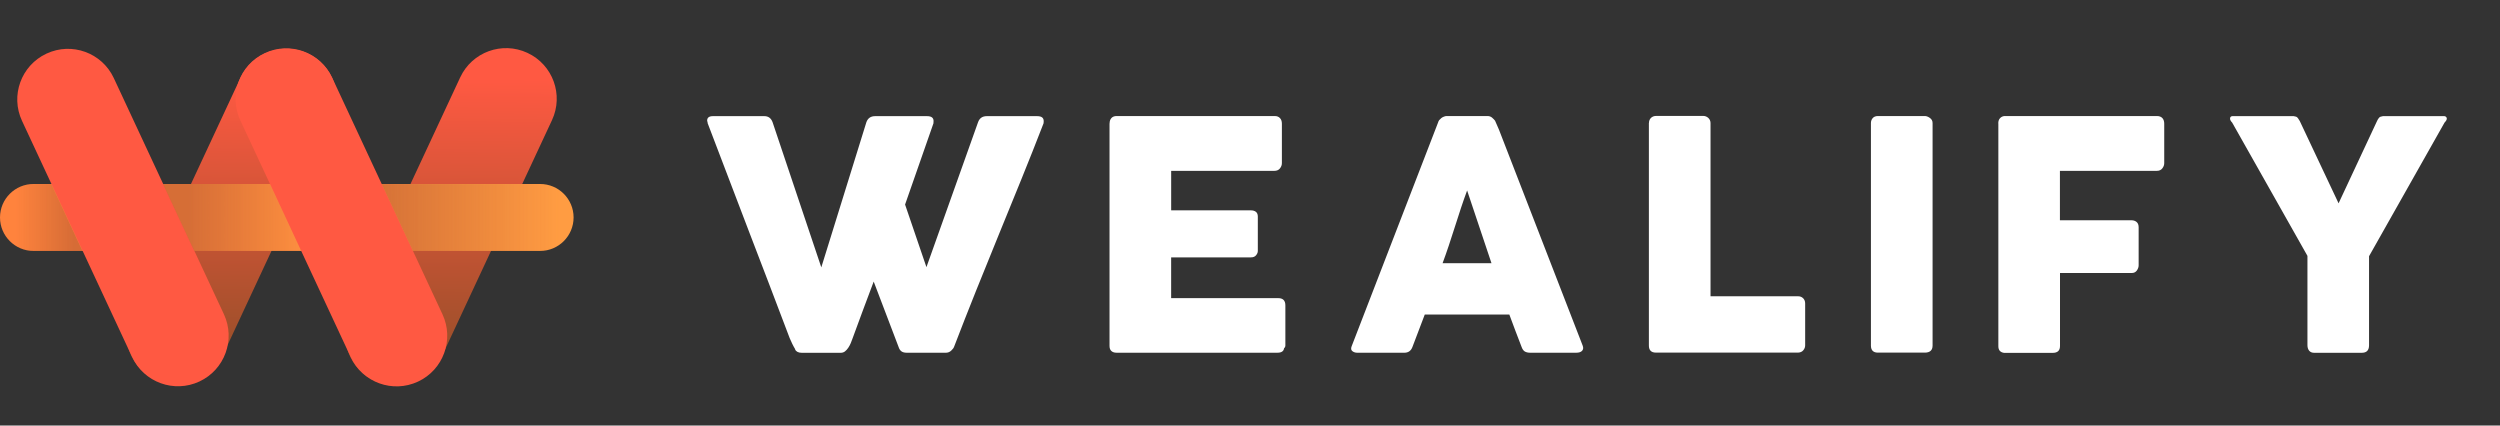 <svg width="94" height="16" viewBox="0 0 94 16" fill="none" xmlns="http://www.w3.org/2000/svg">
<rect x="0" y="0" width="94" height="16" fill="#333333" stroke="none"/>
<path d="M29.901 13.134C29.861 13.066 29.822 12.997 29.787 12.924C29.751 12.851 29.719 12.78 29.69 12.709C29.176 11.351 28.662 10.006 28.149 8.672C27.637 7.34 27.126 5.992 26.609 4.636C26.609 4.615 26.606 4.597 26.599 4.582C26.594 4.568 26.589 4.55 26.589 4.534C26.589 4.422 26.662 4.367 26.809 4.367H28.738C28.89 4.367 28.993 4.443 29.049 4.595L30.881 10.053L32.576 4.595C32.631 4.443 32.741 4.367 32.906 4.367H34.852C34.943 4.367 35.009 4.385 35.047 4.418C35.086 4.45 35.102 4.496 35.102 4.552C35.102 4.584 35.102 4.605 35.098 4.618V4.636L34.031 7.691L34.834 10.045L36.775 4.595C36.83 4.443 36.939 4.367 37.104 4.367H38.992C39.083 4.367 39.149 4.385 39.188 4.418C39.226 4.45 39.243 4.496 39.243 4.552C39.243 4.584 39.243 4.605 39.238 4.618V4.636C38.967 5.337 38.688 6.039 38.404 6.739C38.12 7.439 37.837 8.137 37.55 8.834C37.264 9.534 36.98 10.233 36.699 10.934C36.417 11.636 36.144 12.336 35.875 13.035C35.861 13.078 35.825 13.129 35.767 13.182C35.712 13.235 35.642 13.263 35.564 13.263H34.098C34.009 13.263 33.943 13.245 33.898 13.213C33.852 13.18 33.819 13.133 33.799 13.078L32.851 10.587C32.714 10.949 32.583 11.307 32.45 11.656C32.319 12.005 32.187 12.363 32.056 12.725C32.035 12.78 32.012 12.839 31.988 12.903C31.962 12.964 31.932 13.022 31.894 13.077C31.855 13.133 31.818 13.176 31.773 13.211C31.727 13.247 31.674 13.265 31.613 13.265H30.146C30.02 13.265 29.933 13.221 29.895 13.138L29.903 13.133L29.901 13.134Z" fill="white"/>
<path d="M41.721 4.64C41.721 4.556 41.743 4.491 41.789 4.439C41.834 4.389 41.9 4.363 41.984 4.363H47.926C48.015 4.363 48.081 4.389 48.128 4.442C48.177 4.493 48.199 4.564 48.199 4.652V6.135C48.199 6.203 48.177 6.266 48.128 6.33C48.08 6.392 48.009 6.424 47.918 6.424H44.036V7.909H47.031C47.107 7.909 47.17 7.926 47.218 7.962C47.267 7.997 47.294 8.059 47.294 8.141V9.436C47.294 9.492 47.272 9.545 47.228 9.598C47.185 9.652 47.12 9.677 47.036 9.677H44.035V11.21H48.061C48.241 11.21 48.33 11.301 48.33 11.483V12.989C48.33 13.029 48.315 13.065 48.281 13.095C48.266 13.207 48.182 13.262 48.035 13.262H41.979C41.9 13.262 41.835 13.241 41.789 13.199C41.74 13.155 41.718 13.092 41.718 13.003V4.64H41.721Z" fill="white"/>
<path d="M54.075 4.597C54.08 4.574 54.093 4.547 54.113 4.518C54.136 4.491 54.162 4.465 54.194 4.439C54.227 4.414 54.26 4.396 54.296 4.384C54.331 4.369 54.367 4.363 54.398 4.363H55.93C55.998 4.363 56.057 4.384 56.105 4.426C56.153 4.469 56.189 4.505 56.214 4.538L56.363 4.88L59.507 12.991C59.54 13.072 59.533 13.136 59.489 13.187C59.446 13.237 59.37 13.263 59.261 13.263H57.541C57.45 13.263 57.379 13.245 57.328 13.213C57.277 13.18 57.239 13.122 57.211 13.043C57.13 12.84 57.054 12.637 56.978 12.435C56.903 12.232 56.827 12.029 56.751 11.827H53.571C53.495 12.029 53.418 12.232 53.34 12.435C53.261 12.637 53.184 12.84 53.109 13.043C53.055 13.19 52.954 13.263 52.802 13.263H51.036C50.96 13.263 50.897 13.242 50.848 13.202C50.798 13.161 50.79 13.103 50.821 13.022L54.074 4.6V4.597H54.075ZM55.164 7.161C55.088 7.364 55.012 7.585 54.933 7.82C54.855 8.055 54.779 8.293 54.703 8.531C54.627 8.769 54.55 9.008 54.472 9.241C54.393 9.474 54.317 9.695 54.241 9.897H56.08L55.163 7.16L55.164 7.161Z" fill="white"/>
<path d="M62.001 4.623C62.001 4.552 62.024 4.489 62.072 4.438C62.12 4.388 62.187 4.359 62.27 4.359H64.043C64.111 4.359 64.172 4.382 64.228 4.43C64.283 4.479 64.314 4.542 64.316 4.623V11.14H67.61C67.681 11.14 67.744 11.163 67.795 11.211C67.845 11.259 67.874 11.325 67.874 11.408V12.985C67.874 13.053 67.851 13.114 67.805 13.169C67.76 13.224 67.694 13.255 67.61 13.258H62.262C62.087 13.258 61.998 13.169 61.998 12.994V4.623H62.001Z" fill="white"/>
<path d="M70.347 4.627C70.347 4.556 70.369 4.493 70.413 4.442C70.456 4.392 70.521 4.363 70.61 4.363H72.371C72.432 4.363 72.495 4.386 72.563 4.434C72.632 4.483 72.665 4.546 72.665 4.627V12.995C72.665 13.17 72.566 13.259 72.371 13.259H70.61C70.436 13.259 70.347 13.17 70.347 12.995V4.627Z" fill="white"/>
<path d="M75.135 4.64C75.135 4.556 75.157 4.491 75.203 4.442C75.248 4.394 75.305 4.369 75.368 4.363H81.099C81.19 4.363 81.259 4.389 81.307 4.442C81.353 4.493 81.375 4.564 81.375 4.652V6.135C81.375 6.203 81.353 6.266 81.304 6.33C81.256 6.394 81.185 6.424 81.094 6.424H77.453V8.282H80.142C80.218 8.282 80.281 8.302 80.334 8.345C80.385 8.388 80.413 8.453 80.413 8.545V9.976C80.413 10.044 80.39 10.107 80.345 10.172C80.3 10.233 80.237 10.265 80.157 10.265H77.456V13.009C77.456 13.182 77.365 13.268 77.18 13.268H75.353C75.209 13.247 75.138 13.164 75.138 13.017V4.641H75.135V4.64Z" fill="white"/>
<path d="M87.929 7.648L89.376 4.552C89.398 4.503 89.419 4.468 89.437 4.448C89.452 4.425 89.469 4.41 89.485 4.4C89.501 4.39 89.518 4.385 89.536 4.382C89.553 4.379 89.574 4.374 89.599 4.367H91.904C91.932 4.367 91.955 4.377 91.972 4.395C91.99 4.413 92 4.433 92 4.458C92 4.501 91.972 4.552 91.916 4.607L89.076 9.634V12.983C89.076 13.171 88.985 13.265 88.802 13.265H87.011C86.932 13.265 86.869 13.239 86.826 13.189C86.784 13.138 86.76 13.069 86.76 12.98V9.621L83.928 4.607C83.877 4.557 83.849 4.505 83.849 4.458C83.849 4.435 83.856 4.413 83.871 4.395C83.886 4.377 83.91 4.367 83.938 4.367H86.243C86.271 4.375 86.293 4.38 86.309 4.382C86.324 4.382 86.342 4.39 86.358 4.4C86.373 4.41 86.39 4.425 86.406 4.448C86.421 4.471 86.444 4.503 86.472 4.552L87.932 7.648H87.929Z" fill="white"/>
<path d="M17.304 2.909L13.162 11.791C12.717 12.743 13.13 13.876 14.082 14.32L14.084 14.321C15.036 14.765 16.169 14.353 16.613 13.4L20.755 4.518C21.199 3.565 20.787 2.433 19.834 1.989L19.832 1.988C18.88 1.544 17.748 1.956 17.304 2.909Z" fill="url(#paint0_linear_3077_839)"/>
<path d="M9.04 2.93L4.928 11.748C4.484 12.7 4.896 13.833 5.849 14.277L5.85 14.278C6.803 14.722 7.935 14.31 8.379 13.357L12.491 4.539C12.935 3.587 12.523 2.455 11.571 2.01L11.569 2.01C10.617 1.565 9.484 1.978 9.04 2.93Z" fill="url(#paint1_linear_3077_839)"/>
<path d="M1.259 6.918H20.308C21.004 6.918 21.567 7.482 21.567 8.176C21.567 8.871 21.004 9.435 20.308 9.435H1.259C0.564 9.435 0 8.871 0 8.176C0 7.482 0.564 6.918 1.259 6.918Z" fill="url(#paint2_linear_3077_839)"/>
<path d="M1.75 2.015L1.748 2.016C0.796 2.46 0.383 3.592 0.828 4.545L4.968 13.425C5.412 14.377 6.545 14.789 7.497 14.345L7.499 14.344C8.451 13.9 8.863 12.768 8.419 11.815L4.279 2.936C3.834 1.983 2.702 1.571 1.75 2.015Z" fill="url(#paint3_linear_3077_839)"/>
<path d="M9.958 1.996L9.956 1.997C9.004 2.441 8.591 3.573 9.036 4.525L13.187 13.428C13.631 14.381 14.764 14.793 15.716 14.349L15.718 14.348C16.67 13.904 17.082 12.772 16.638 11.819L12.487 2.916C12.043 1.964 10.91 1.552 9.958 1.996Z" fill="url(#paint4_linear_3077_839)"/>
<path opacity="0.5" d="M6.127 6.918L7.302 9.437H11.321L10.148 6.918H6.127Z" fill="url(#paint5_linear_3077_839)"/>
<path opacity="0.5" d="M1.259 6.918C0.563 6.918 0 7.483 0 8.177C0 8.871 0.563 9.437 1.259 9.437H3.101L1.928 6.921H1.258V6.918H1.259Z" fill="url(#paint6_linear_3077_839)"/>
<path opacity="0.5" d="M20.316 6.921H14.354L15.527 9.437H20.316C21.01 9.437 21.575 8.874 21.575 8.177C21.575 7.484 21.013 6.918 20.316 6.918V6.921Z" fill="url(#paint7_linear_3077_839)"/>
<defs>
<linearGradient id="paint0_linear_3077_839" x1="25.408" y1="13.717" x2="25.519" y2="3.036" gradientUnits="userSpaceOnUse">
<stop stop-color="#984F29"/>
<stop offset="1" stop-color="#FF5942"/>
</linearGradient>
<linearGradient id="paint1_linear_3077_839" x1="18.645" y1="13.64" x2="18.776" y2="3.071" gradientUnits="userSpaceOnUse">
<stop stop-color="#984F29"/>
<stop offset="1" stop-color="#FF5942"/>
</linearGradient>
<linearGradient id="paint2_linear_3077_839" x1="0.533" y1="417.417" x2="21.043" y2="417.417" gradientUnits="userSpaceOnUse">
<stop stop-color="#FF833D"/>
<stop offset="1" stop-color="#FF9C42"/>
</linearGradient>
<linearGradient id="paint3_linear_3077_839" x1="-7.732" y1="8.309" x2="0.35" y2="8.225" gradientUnits="userSpaceOnUse">
<stop stop-color="#FF833D"/>
<stop offset="1" stop-color="#FF5942"/>
</linearGradient>
<linearGradient id="paint4_linear_3077_839" x1="1.067" y1="8.286" x2="9.151" y2="8.207" gradientUnits="userSpaceOnUse">
<stop stop-color="#FF833D"/>
<stop offset="1" stop-color="#FF5942"/>
</linearGradient>
<linearGradient id="paint5_linear_3077_839" x1="0.533" y1="417.417" x2="21.043" y2="417.417" gradientUnits="userSpaceOnUse">
<stop offset="0.32" stop-color="#AD512E"/>
<stop offset="0.54" stop-color="#AB512E" stop-opacity="0"/>
</linearGradient>
<linearGradient id="paint6_linear_3077_839" x1="0.533" y1="417.417" x2="2.795" y2="417.417" gradientUnits="userSpaceOnUse">
<stop offset="0.03" stop-color="#AB512E" stop-opacity="0"/>
<stop offset="1" stop-color="#AD512E"/>
</linearGradient>
<linearGradient id="paint7_linear_3077_839" x1="0.54" y1="417.42" x2="21.048" y2="417.42" gradientUnits="userSpaceOnUse">
<stop offset="0.67" stop-color="#AD512E"/>
<stop offset="1" stop-color="#AB512E" stop-opacity="0"/>
</linearGradient>
</defs>
</svg>
